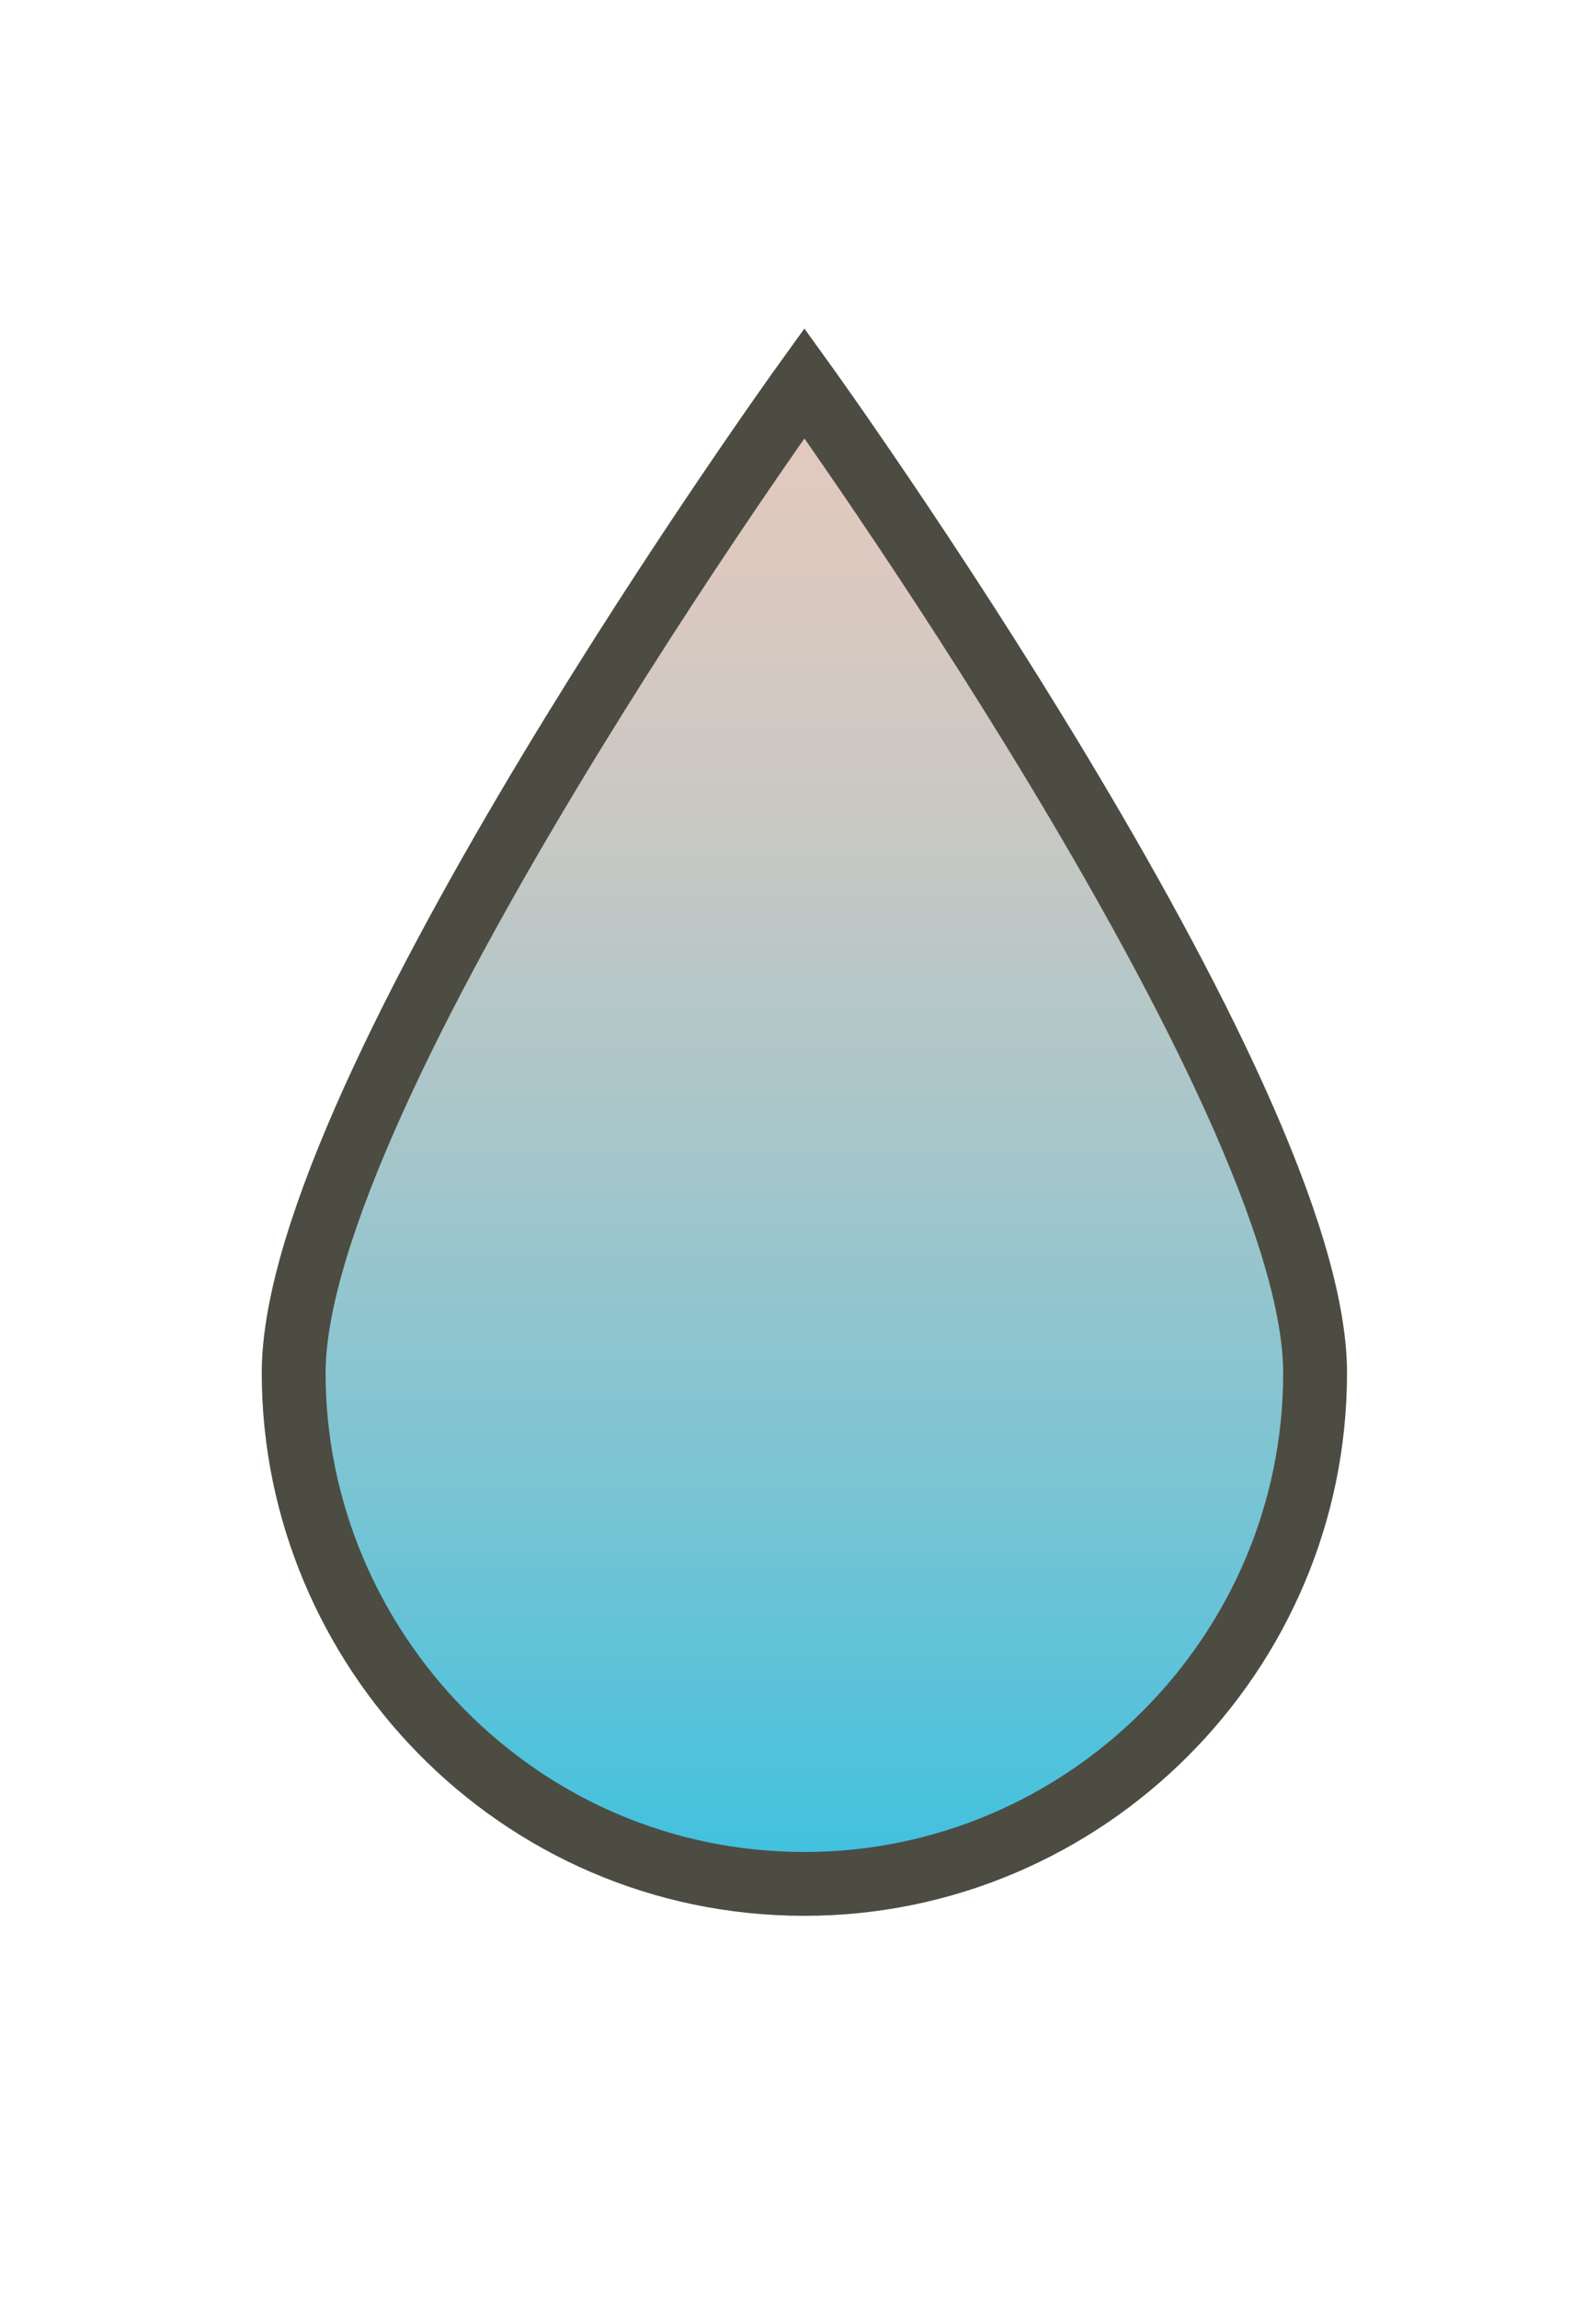 <?xml version="1.0" encoding="utf-8"?>
<!-- Generator: Adobe Illustrator 25.2.1, SVG Export Plug-In . SVG Version: 6.00 Build 0)  -->
<svg version="1.1" id="Layer_1" xmlns="http://www.w3.org/2000/svg" xmlns:xlink="http://www.w3.org/1999/xlink" x="0px" y="0px"
	 viewBox="0 0 25 36" style="enable-background:new 0 0 25 36;" xml:space="preserve">
<style type="text/css">
	.st0{fill:url(#SVGID_1_);stroke:#4C4C43;stroke-miterlimit:10;}
</style>
<linearGradient id="SVGID_1_" gradientUnits="userSpaceOnUse" x1="12.568" y1="8.541" x2="12.568" y2="32.108" gradientTransform="matrix(1 0 0 -1 0 38)">
	<stop  offset="0" style="stop-color:#3EC1DF"/>
	<stop  offset="6.175520e-03" style="stop-color:#3FC1DF"/>
	<stop  offset="0.263" style="stop-color:#7AC4D3"/>
	<stop  offset="0.5" style="stop-color:#A8C6CA"/>
	<stop  offset="0.709" style="stop-color:#C9C8C3"/>
	<stop  offset="0.883" style="stop-color:#DDC9BF"/>
	<stop  offset="1" style="stop-color:#E4C9BE"/>
</linearGradient>
<path class="st0" d="M4.6,21.5c0-4.4,8-15.5,8-15.5s8,11.1,8,15.5c0,4.4-3.6,8-8,8C8.1,29.5,4.6,25.8,4.6,21.5z"/>
</svg>
